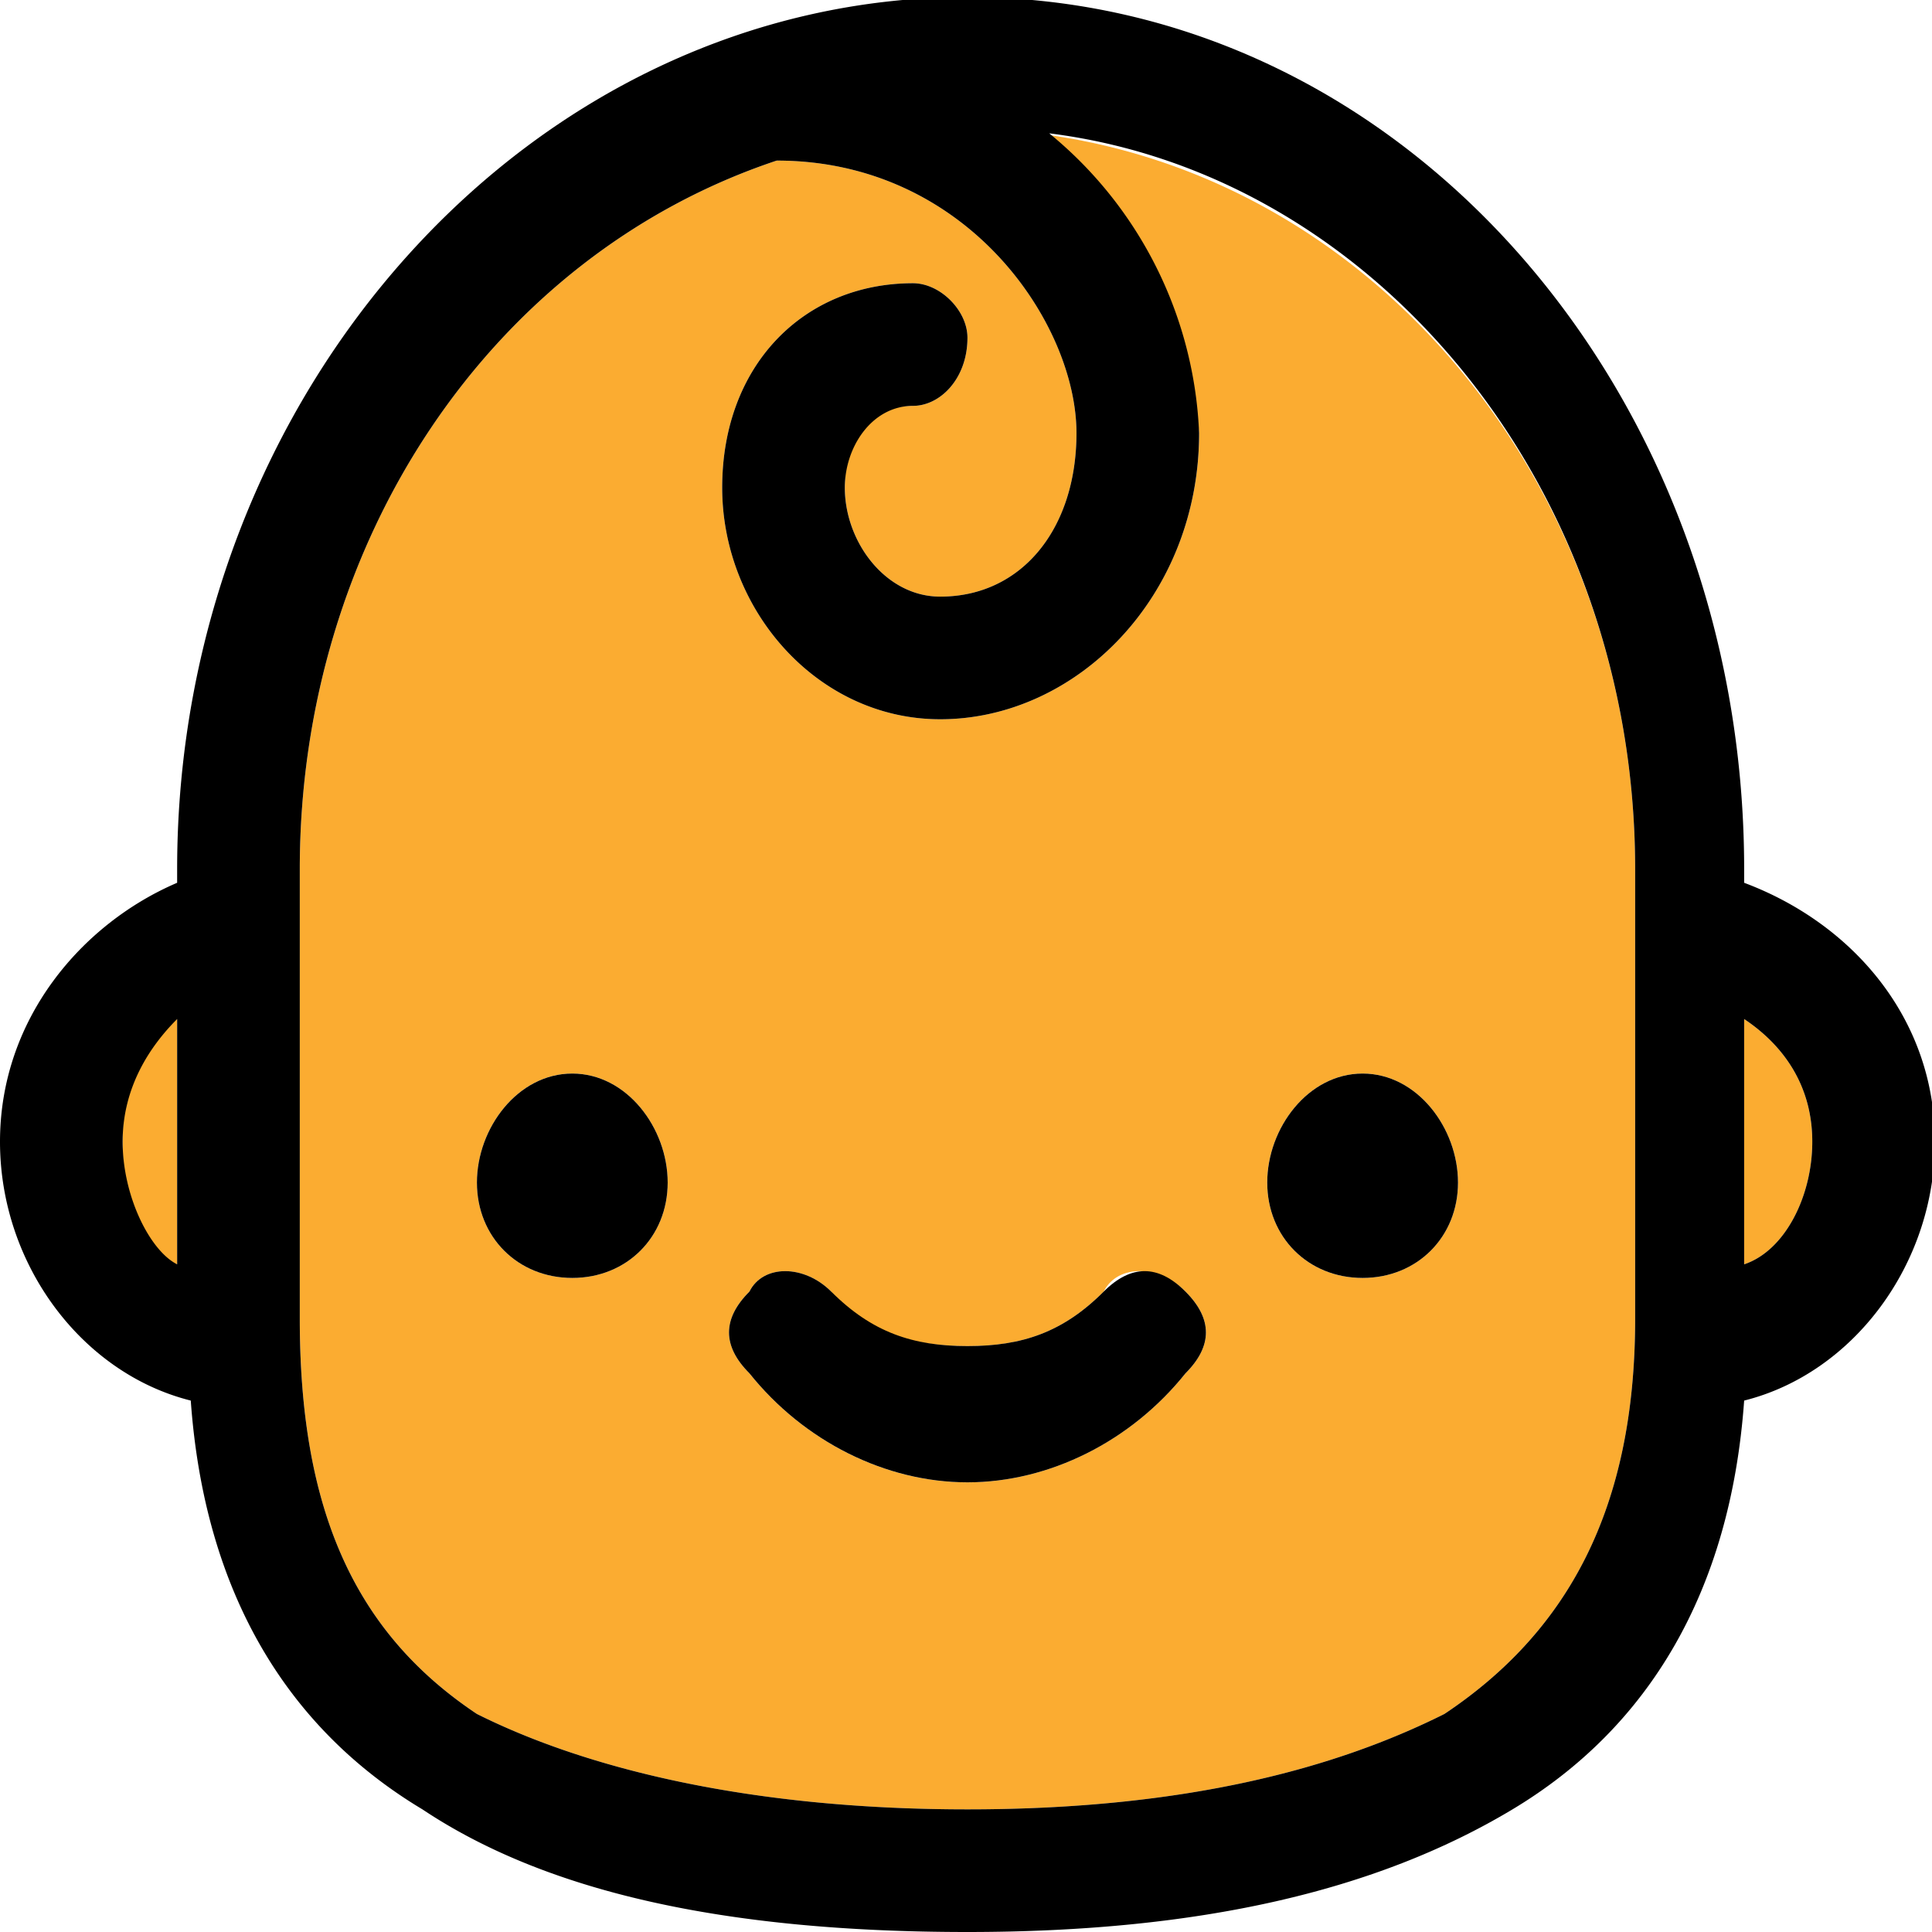 <svg height="189" width="189" viewBox="0 0 189 189" xmlns="http://www.w3.org/2000/svg">
  <clipPath id="a">
    <path d="M0 142h142V0H0z"/>
  </clipPath>
  <g clip-path="url(#a)" transform="matrix(1.333 0 0 -1.333 0 189)">
    <g fill="#fbac31">
      <path d="M42 48c-4 0-7 3-7 7s3 8 7 8 7-4 7-8-3-7-7-7m13-1c1 2 4 2 6 0 2-3 6-4 10-4s7 1 10 4c1 2 4 2 6 0s2-4 0-6c-4-5-10-8-16-8s-12 3-16 8c-2 2-2 4 0 6m45 16c4 0 7-4 7-8s-3-7-7-7-7 3-7 7 3 8 7 8m-33 49c-3 0-5-2-5-6s3-8 7-8c6 0 10 5 10 12 0 8-8 20-22 20-21-7-35-28-35-52V45c0-14 4-23 13-29 8-4 20-7 36-7s27 3 35 7c9 6 14 15 14 29v33c0 28-19 51-44 54a31 31 0 0012-22c0-12-9-21-19-21-9 0-16 8-16 17s6 15 14 15c2 0 4-2 4-4 0-3-2-5-4-5M13 49v18c-3-2-4-5-4-9s1-8 4-9M128 67V49c3 1 5 5 5 9s-2 7-5 9"/>
    </g>
    <path d="M42 63c-4 0-7-4-7-8s3-7 7-7 7 3 7 7-3 8-7 8M100 63c-4 0-7-4-7-8s3-7 7-7 7 3 7 7-3 8-7 8"/>
    <path d="M13 67V49c-2 1-4 5-4 9s2 7 4 9M71 9c-16 0-28 3-36 7-9 6-13 15-13 29v33c0 24 14 45 35 52 14 0 22-12 22-20 0-7-4-12-10-12-4 0-7 4-7 8 0 3 2 6 5 6 2 0 4 2 4 5 0 2-2 4-4 4-8 0-14-6-14-15s7-17 16-17c10 0 19 9 19 21a30 30 0 01-11 22c24-3 43-26 43-54V45c0-14-5-23-14-29-8-4-19-7-35-7m62 49c0-4-2-8-5-9v18c3-2 5-5 5-9m-5 19v1c0 35-25 64-57 64s-58-29-58-64v-1C6 74 0 67 0 58s6-17 14-19c1-14 7-24 17-30 9-6 22-9 40-9 17 0 30 3 40 9s16 16 17 30c8 2 14 10 14 19s-6 16-14 19"/>
    <path d="M81 47c-3-3-6-4-10-4s-7 1-10 4c-2 2-5 2-6 0-2-2-2-4 0-6 4-5 10-8 16-8s12 3 16 8c2 2 2 4 0 6s-4 2-6 0"/>
  </g>
</svg>
